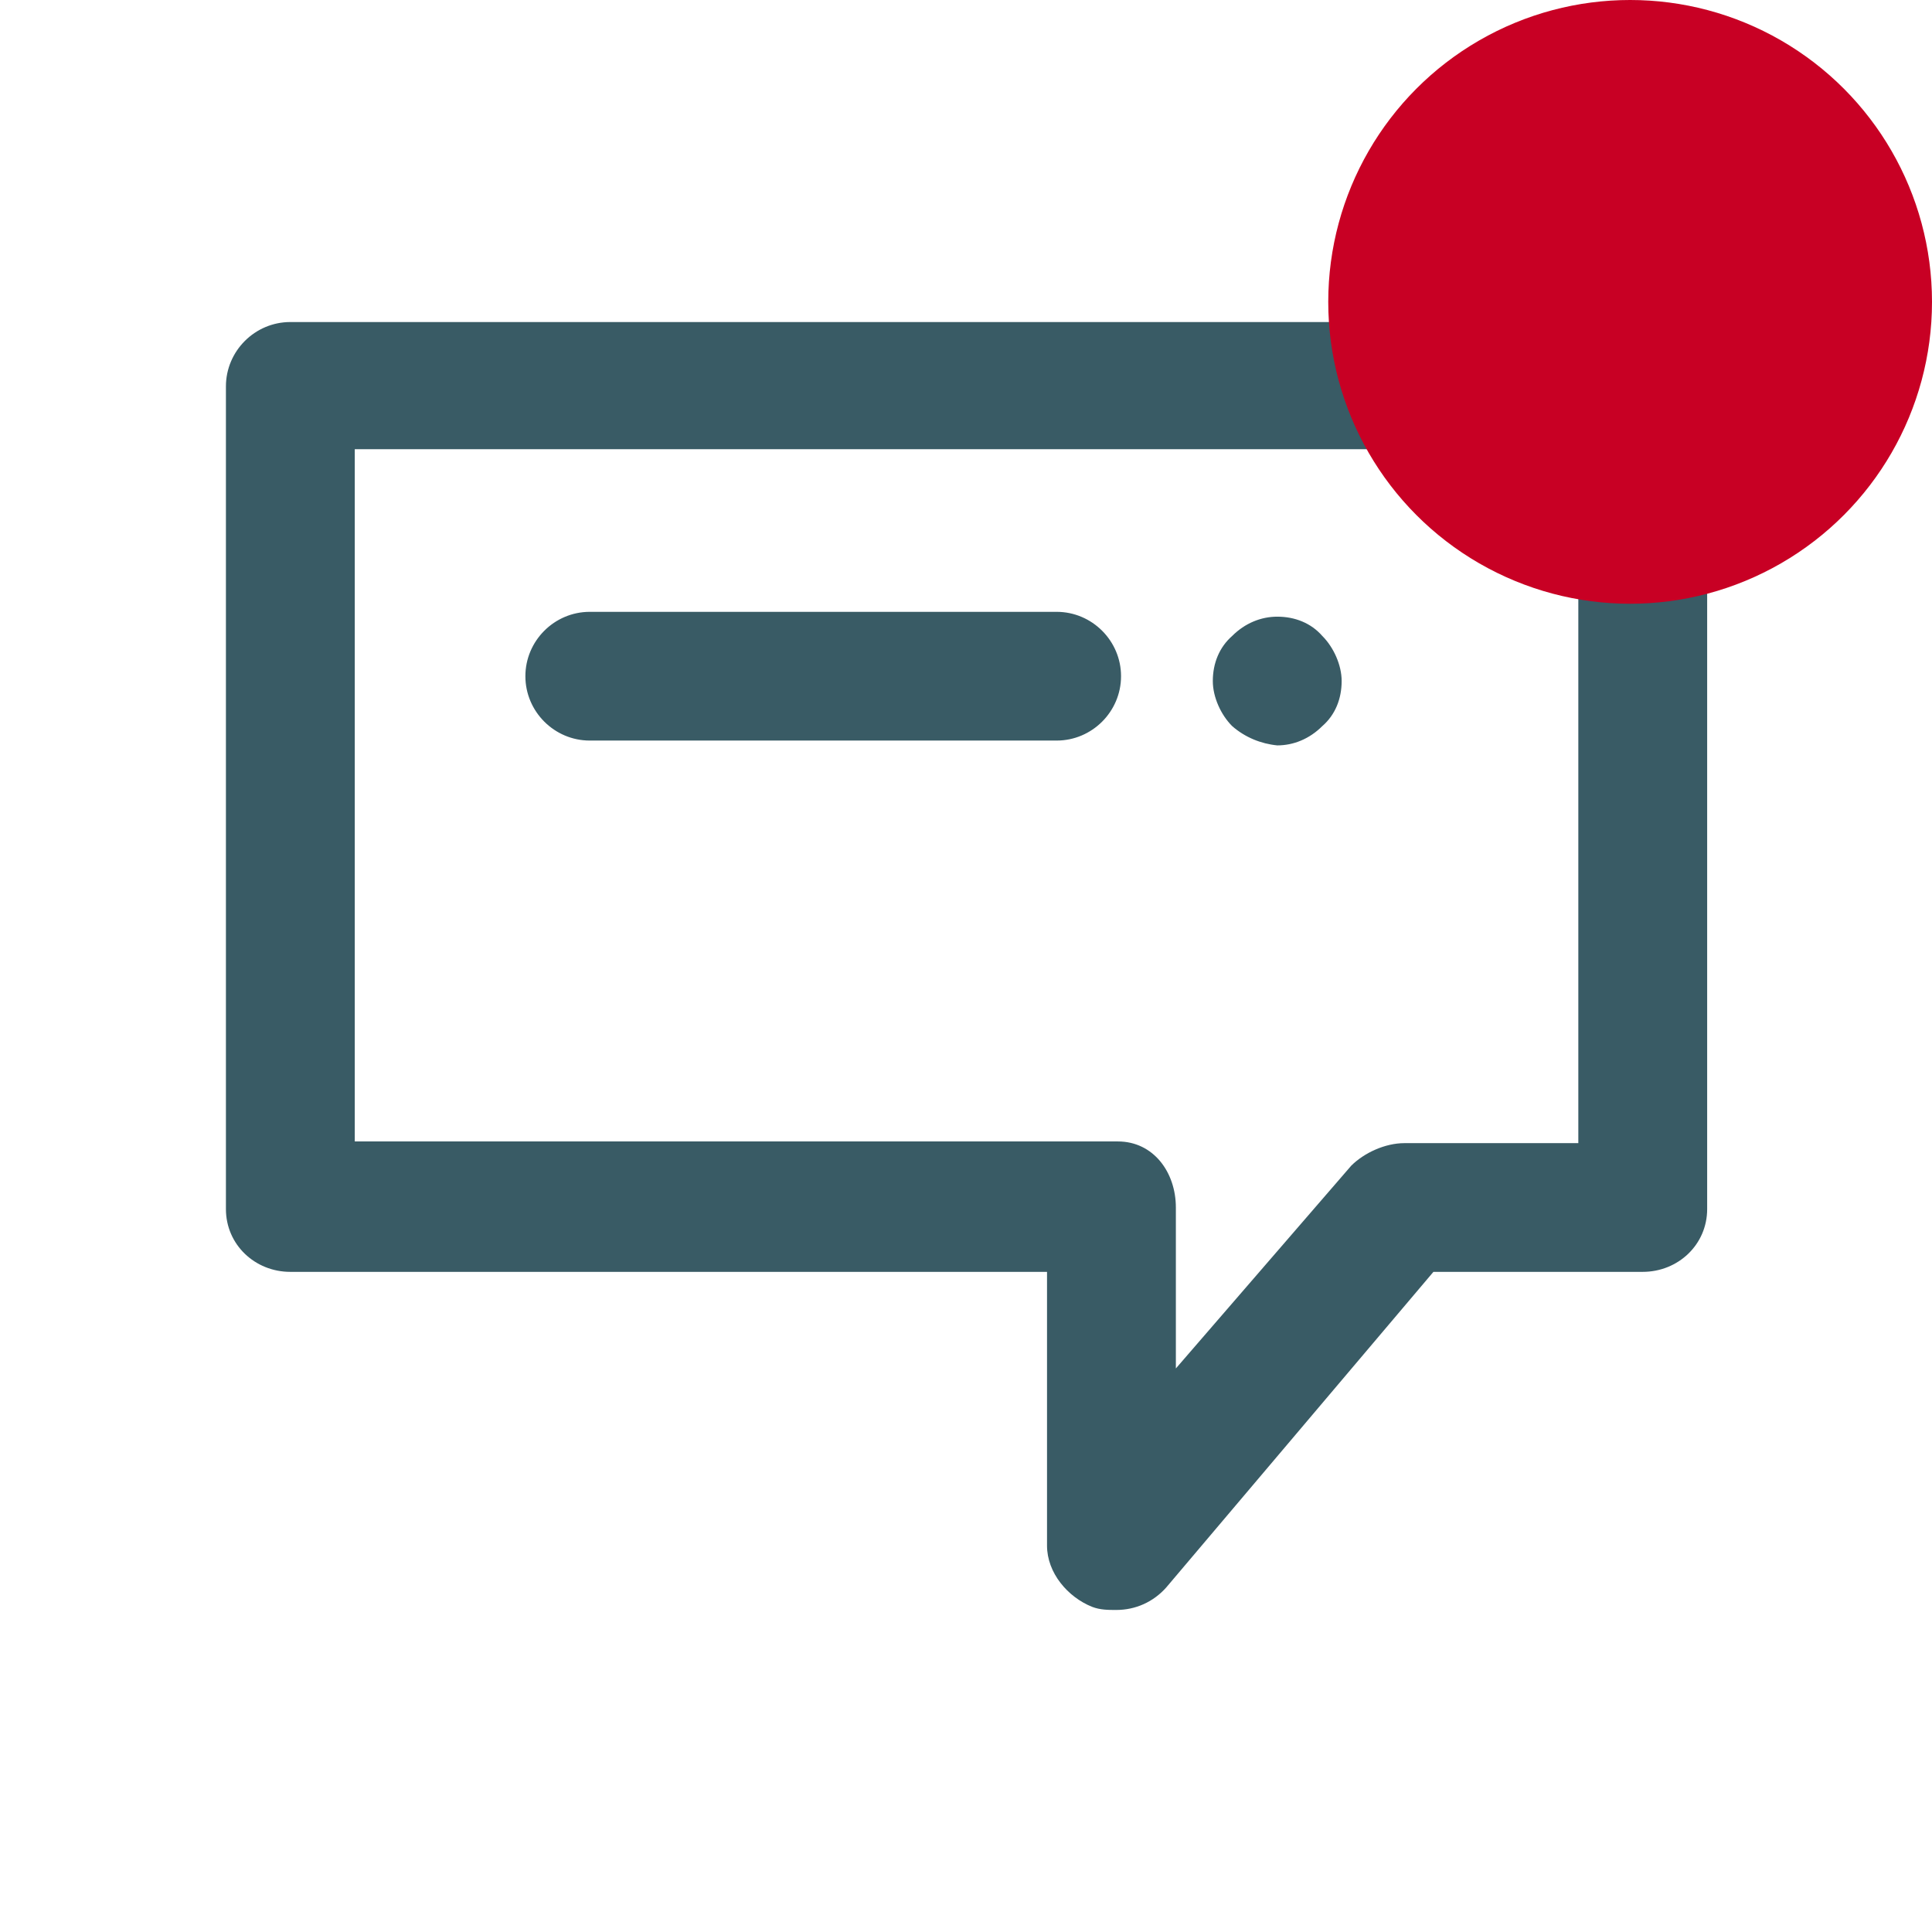 <svg width="16" height="16" viewBox="0 0 16 16" fill="none" xmlns="http://www.w3.org/2000/svg">
<path d="M13.604 2.667H2.404C2.111 2.667 1.871 2.907 1.871 3.2V10.013C1.871 10.307 2.111 10.533 2.404 10.533H8.671V12.8C8.671 13.027 8.844 13.227 9.044 13.307C9.111 13.333 9.178 13.333 9.244 13.333C9.404 13.333 9.551 13.267 9.658 13.147L11.871 10.533H13.604C13.898 10.533 14.138 10.307 14.138 10.013V3.2C14.138 2.907 13.898 2.667 13.604 2.667ZM13.071 9.467H11.631C11.471 9.467 11.298 9.547 11.191 9.653L9.738 11.333V10C9.738 9.707 9.551 9.453 9.258 9.453H2.938V3.72H13.071V9.467ZM4.351 5.6C4.351 5.307 4.591 5.067 4.884 5.067H8.751C9.044 5.067 9.284 5.307 9.284 5.6C9.284 5.893 9.044 6.133 8.751 6.133H4.884C4.591 6.133 4.351 5.893 4.351 5.6ZM10.204 6.013C10.111 5.92 10.044 5.773 10.044 5.64C10.044 5.493 10.098 5.36 10.204 5.267C10.311 5.16 10.444 5.107 10.578 5.107C10.724 5.107 10.858 5.16 10.951 5.267C11.044 5.36 11.111 5.507 11.111 5.64C11.111 5.787 11.058 5.92 10.951 6.013C10.844 6.12 10.711 6.173 10.578 6.173C10.444 6.16 10.311 6.107 10.204 6.013Z" fill="#395B65"/>
<circle cx="13.5" cy="2.5" r="2.5" fill="#C80024"/>
</svg>
